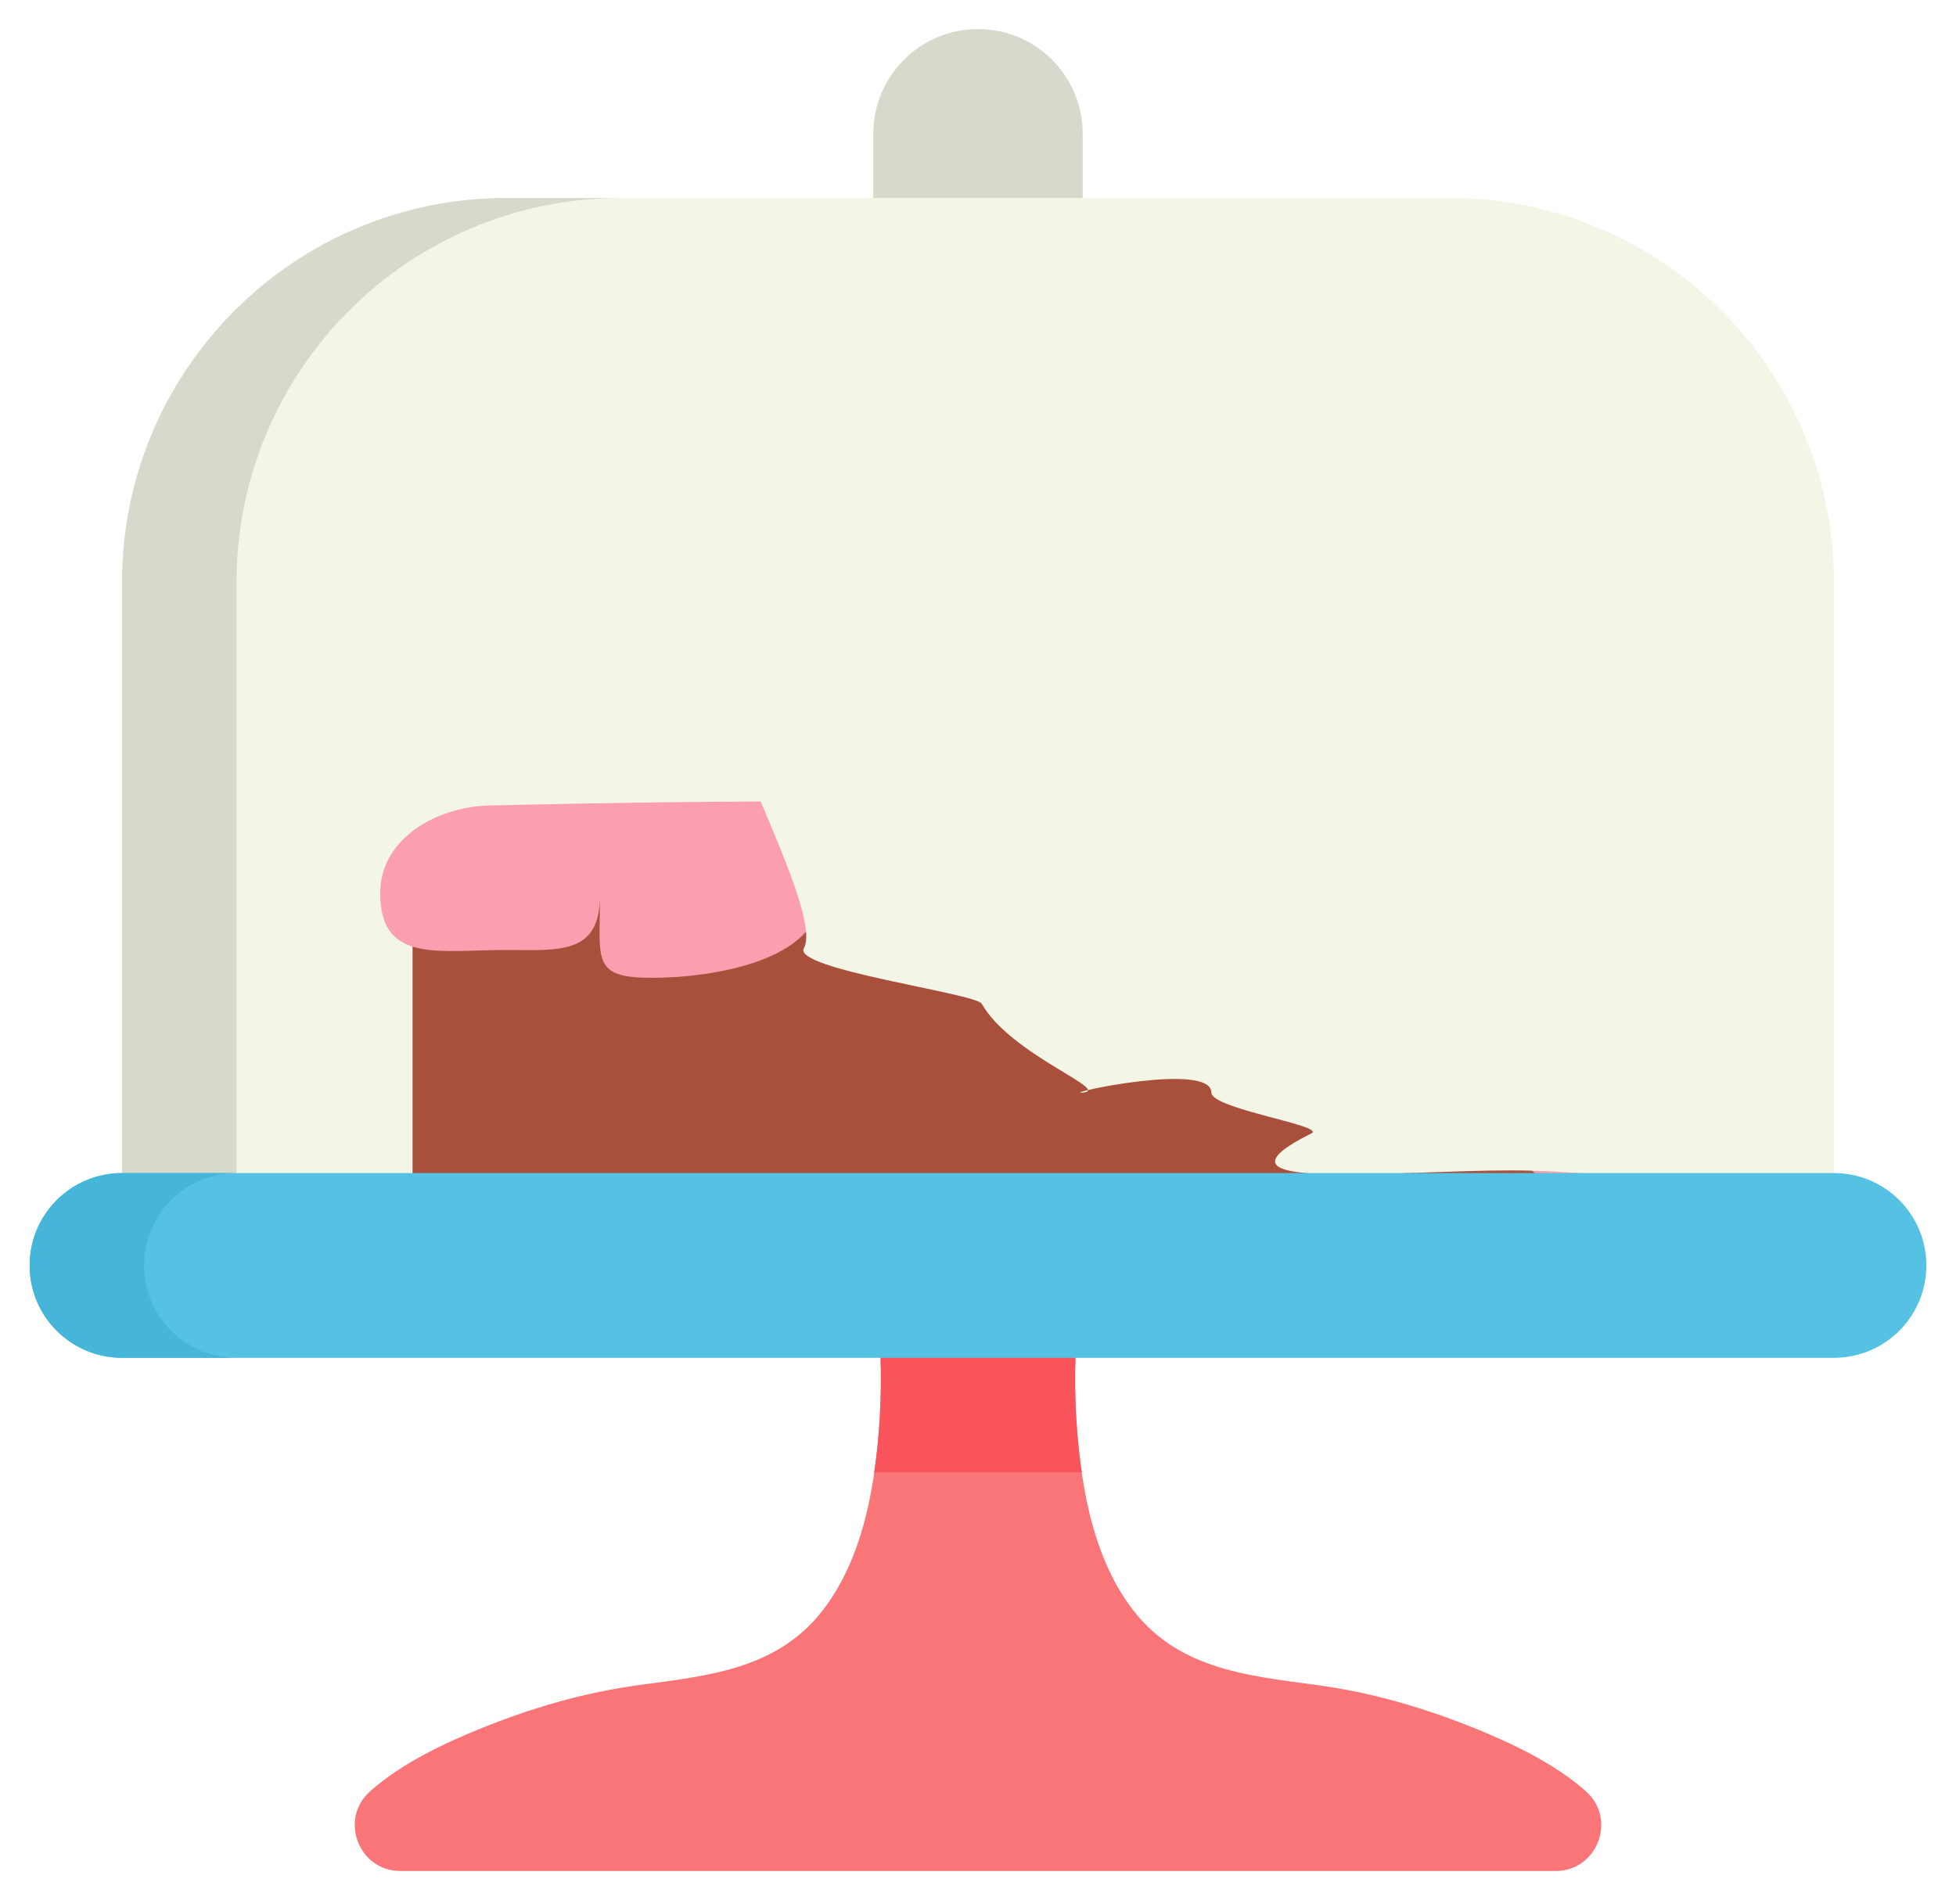 <?xml version="1.0" encoding="UTF-8"?>
<svg width="528px" height="514px" viewBox="0 0 528 514" version="1.1" xmlns="http://www.w3.org/2000/svg" xmlns:xlink="http://www.w3.org/1999/xlink">
    <!-- Generator: Sketch 57.1 (83088) - https://sketch.com -->
    <title>winner</title>
    <desc>Created with Sketch.</desc>
    <defs>
        <filter x="-5.8%" y="-5.9%" width="111.5%" height="111.8%" filterUnits="objectBoundingBox" id="filter-1">
            <feOffset dx="4" dy="7" in="SourceAlpha" result="shadowOffsetOuter1"></feOffset>
            <feGaussianBlur stdDeviation="4" in="shadowOffsetOuter1" result="shadowBlurOuter1"></feGaussianBlur>
            <feColorMatrix values="0 0 0 0 0.021   0 0 0 0 0.03   0 0 0 0 0.124  0 0 0 0.5 0" type="matrix" in="shadowBlurOuter1" result="shadowMatrixOuter1"></feColorMatrix>
            <feMerge>
                <feMergeNode in="shadowMatrixOuter1"></feMergeNode>
                <feMergeNode in="SourceGraphic"></feMergeNode>
            </feMerge>
        </filter>
    </defs>
    <g id="Page-1" stroke="none" stroke-width="1" fill="none" fill-rule="evenodd">
        <g id="winner" transform="translate(-356, -123)">
            <g id="021-cake" filter="url(#filter-1)" transform="translate(360, 123.5)">
                <path d="M256,0.347 C240.39,0.347 227.736,13.002 227.736,28.611 L227.736,64.799 L284.264,64.799 L284.264,28.611 C284.264,13.002 271.61,0.347 256,0.347 Z" id="Path" fill="#D7D9CC" fill-rule="nonzero"></path>
                <path d="M383.269,45.955 L128.731,45.955 C71.409,45.955 24.939,92.424 24.939,149.747 L24.939,309.215 L60.91,334.156 L451.088,334.156 L487.059,309.215 L487.059,149.747 C487.059,92.425 440.591,45.955 383.269,45.955 Z" id="Path" fill="#F3F5E6" fill-rule="nonzero"></path>
                <path d="M55.846,149.747 C55.846,92.425 102.315,45.956 159.638,45.956 L128.733,45.956 C71.411,45.956 24.941,92.424 24.941,149.747 L24.941,309.215 L60.912,334.155 L91.817,334.155 L55.846,309.215 L55.846,149.747 Z" id="Path" fill="#D7D9CC" fill-rule="nonzero"></path>
                <path d="M420.084,476.115 C411.41,468.397 399.451,462.937 390.687,459.359 C376.754,453.67 362.229,449.412 347.303,447.418 C327.84,444.819 309.032,442.954 296.781,425.769 C287.288,412.453 284.149,395.386 282.806,379.414 C280.909,356.868 283.809,334.158 287.778,311.987 L224.226,311.987 C228.194,334.159 231.094,356.869 229.198,379.414 C227.855,395.386 224.715,412.453 215.223,425.769 C202.972,442.954 184.164,444.819 164.701,447.418 C149.774,449.411 135.25,453.67 121.316,459.359 C112.552,462.937 100.593,468.397 91.919,476.115 C83.454,483.647 88.788,497.653 100.119,497.653 L411.887,497.653 C423.215,497.653 428.549,483.646 420.084,476.115 Z" id="Path" fill="#FA7578" fill-rule="nonzero"></path>
                <polygon id="Path" fill="#A8503C" fill-rule="nonzero" points="103.366 236.749 103.366 309.321 410.366 309.321 410.366 236.749 369.812 229.321 136.944 229.321"></polygon>
                <path d="M377,225.5 C321.818,216.006 278.485,210.672 247,209.5 C221.138,208.537 180.492,208.686 125.061,209.947 C110.772,209.947 94.634,218.393 94.634,233.679 C94.634,251.469 108.433,249.365 125.061,249.024 C141.174,248.695 153.952,251.621 153.952,234.306 C153.952,251.829 151.62,256.5 168,256.5 C184.38,256.5 213.27,251.829 213.27,234.306 C213.27,251.829 226.916,242.794 243.296,242.794 C259.677,242.794 329,252.023 329,234.5 C329,252.023 329.619,273.5 346,273.5 C362.38,273.5 359,251.023 359,233.5 C359,250.816 404.887,318.171 421,318.5 C437.627,318.84 412.634,260.584 412.634,242.794 L412.634,225.804 C412.634,210.519 391.289,225.5 377,225.5 Z" id="Path" fill="#FA9EB0" fill-rule="nonzero"></path>
                <path d="M400,308.5 C432.585,308.5 458,317.876 458,287.5 C458,257.124 418.585,208.5 386,208.5 C362.224,208.5 214.475,190.5 192,190.5 C186.443,190.5 214.136,239.293 209,248.5 C205.817,254.206 255.376,260.658 257,263.5 C265,277.5 292.777,287.055 284,287.5 C279.143,287.746 319.021,279.063 319,287.5 C318.989,291.889 350.106,296.447 346,298.5 C314.096,314.452 367.415,308.5 400,308.5 Z" id="Oval" fill="#F3F5E6"></path>
                <path d="M224.224,311.986 C228.192,334.158 231.092,356.868 229.196,379.413 C228.902,382.907 228.514,386.452 228.001,390 L284,390 C283.487,386.452 283.099,382.906 282.805,379.413 C280.908,356.867 283.808,334.157 287.777,311.986 L224.224,311.986 Z" id="Path" fill="#F9545B" fill-rule="nonzero"></path>
                <path d="M487.059,309.215 L24.941,309.215 C11.166,309.215 0,320.381 0,334.155 L0,334.155 C0,347.93 11.166,359.096 24.941,359.096 L487.06,359.096 C500.835,359.096 512.001,347.93 512.001,334.155 L512.001,334.155 C512.001,320.381 500.834,309.215 487.059,309.215 Z" id="Path" fill="#55C2E3" fill-rule="nonzero"></path>
                <path d="M30.905,334.155 L30.905,334.155 C30.905,320.38 42.071,309.215 55.846,309.215 L24.941,309.215 C11.166,309.215 0,320.381 0,334.155 L0,334.155 C0,347.93 11.166,359.096 24.941,359.096 L55.846,359.096 C42.072,359.095 30.905,347.929 30.905,334.155 Z" id="Path" fill="#45B6D9" fill-rule="nonzero"></path>
            </g>
        </g>
    </g>
</svg>